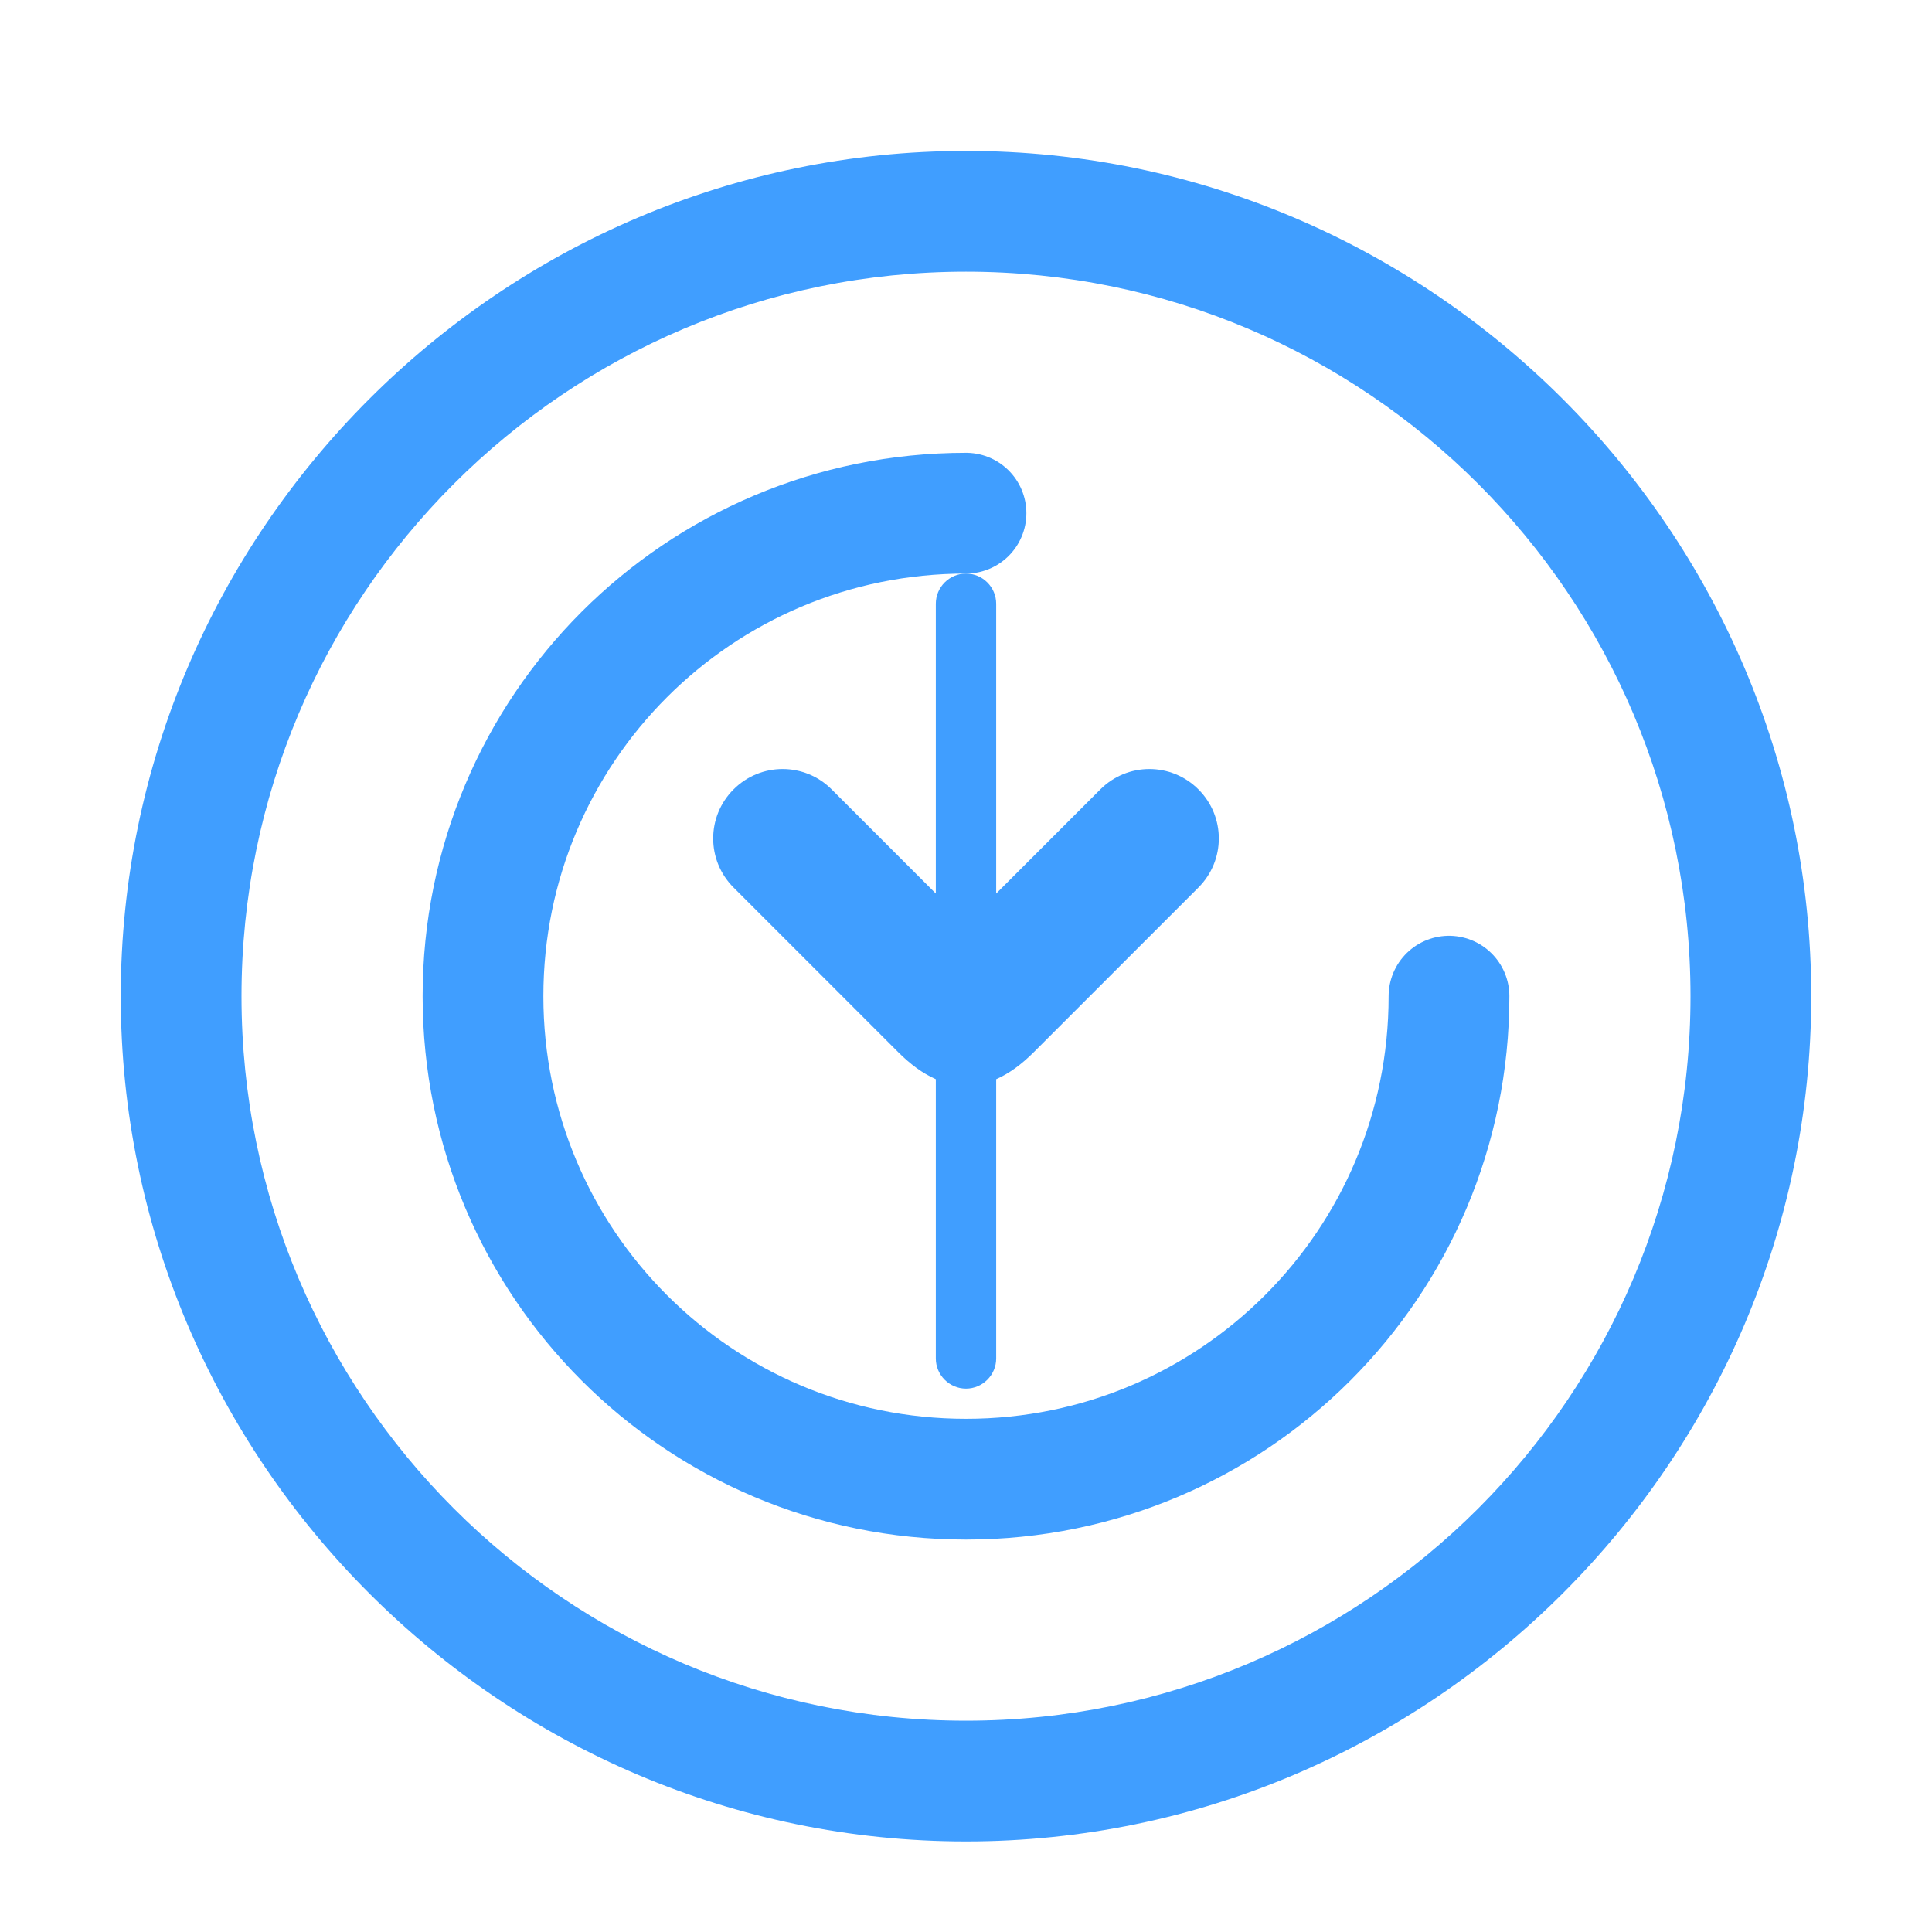 <?xml version="1.0" encoding="UTF-8"?>
<svg width="128" height="128" viewBox="0 0 128 128" fill="none" xmlns="http://www.w3.org/2000/svg">
  <path d="M79.4 58.8L68.5 69.7C67.7 70.5 66.9 71.1 66 71.5V90C66 91.1 65.1 92 64 92C62.9 92 62 91.1 62 90V71.5C61.1 71.1 60.3 70.5 59.5 69.7L48.6 58.8C46.8 57 46.8 54.1 48.6 52.3C50.4 50.5 53.3 50.5 55.1 52.3L62 59.2V40C62 38.9 62.9 38 64 38C65.1 38 66 38.9 66 40V59.2L72.9 52.3C74.7 50.5 77.6 50.5 79.4 52.3C81.2 54.1 81.2 57 79.4 58.8Z" fill="#409EFF"/>
  <path d="M64 10C33.2 10 8 35.2 8 66C8 96.8 33.2 122 64 122C94.8 122 120 96.8 120 66C120 35.2 94.8 10 64 10ZM64 114C37.5 114 16 92.5 16 66C16 39.5 37.5 18 64 18C90.5 18 112 39.5 112 66C112 92.5 90.5 114 64 114Z" fill="#409EFF"/>
  <path d="M96 66C96 83.7 81.7 98 64 98C46.3 98 32 83.7 32 66C32 48.3 46.3 34 64 34" stroke="#409EFF" stroke-width="8" stroke-linecap="round"/>
</svg>